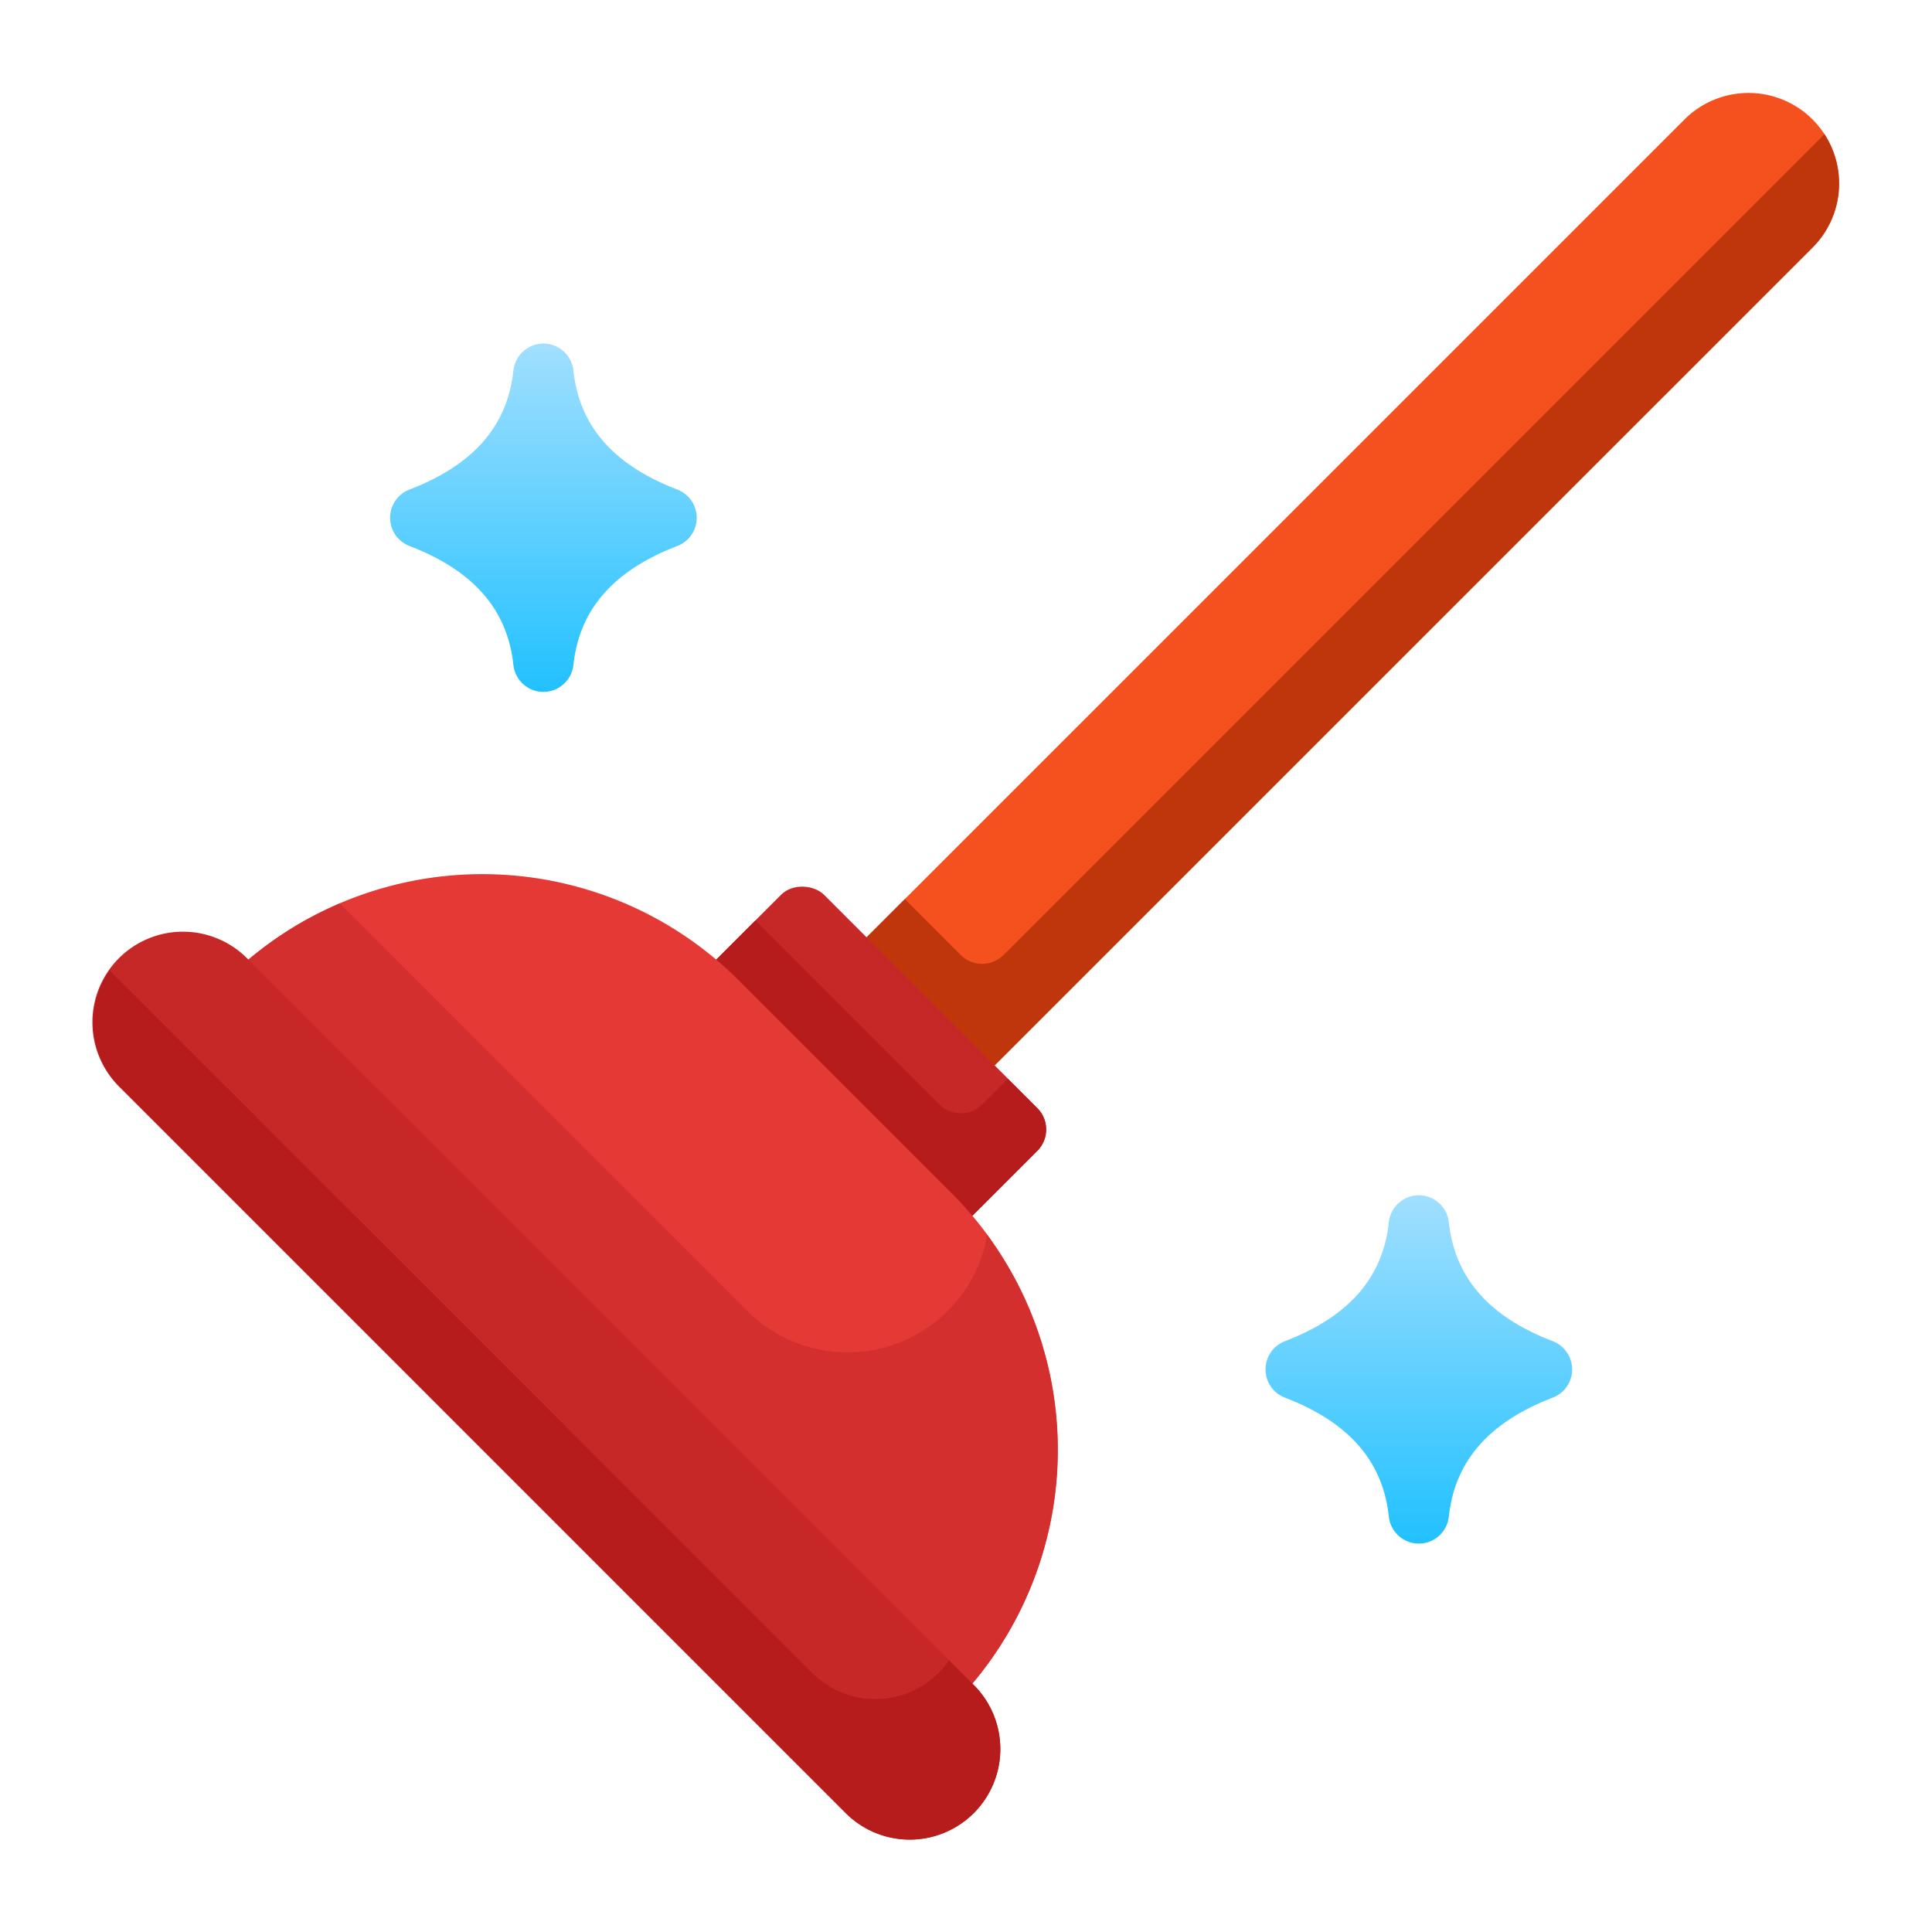 <svg id="Layer_2" data-name="Layer 2" xmlns="http://www.w3.org/2000/svg" xmlns:xlink="http://www.w3.org/1999/xlink" viewBox="0 0 64 64">
  <defs>
    <style>
      .cls-1 {
        fill: url(#linear-gradient);
      }

      .cls-2 {
        fill: url(#linear-gradient-2);
      }

      .cls-3 {
        fill: #f4511e;
      }

      .cls-4 {
        fill: #bf360c;
      }

      .cls-5 {
        fill: #c62828;
      }

      .cls-6 {
        fill: #b71c1c;
      }

      .cls-7 {
        fill: #e53935;
      }

      .cls-8 {
        fill: #d32f2f;
      }
    </style>
    <linearGradient id="linear-gradient" x1="18" y1="11.384" x2="18" y2="22.918" gradientUnits="userSpaceOnUse">
      <stop offset="0" stop-color="#a1dfff"/>
      <stop offset="1" stop-color="#21c1ff"/>
    </linearGradient>
    <linearGradient id="linear-gradient-2" x1="47" y1="39.597" x2="47" y2="51.131" xlink:href="#linear-gradient"/>
  </defs>
  <title>22 Sink Plunger</title>
  <g>
    <g>
      <path class="cls-1" d="M22.44,16.218c-2.122-.816-3.249-2.106-3.445-3.945a1,1,0,0,0-1.988,0c-.196,1.839-1.323,3.129-3.445,3.945a1.001,1.001,0,0,0,0,1.867c2.122.816,3.249,2.106,3.445,3.944a1,1,0,0,0,1.988,0c.196-1.838,1.323-3.128,3.445-3.944A1.001,1.001,0,0,0,22.44,16.218Z"/>
      <path class="cls-2" d="M51.44,44.43c-2.122-.816-3.249-2.106-3.445-3.944a1,1,0,0,0-1.988,0c-.196,1.839-1.323,3.129-3.445,3.944a1.001,1.001,0,0,0,0,1.867c2.122.816,3.249,2.106,3.445,3.945a1,1,0,0,0,1.988,0c.196-1.839,1.323-3.129,3.445-3.945A1.001,1.001,0,0,0,51.44,44.43Z"/>
    </g>
    <path class="cls-3" d="M60.043,3.957a3.002,3.002,0,0,0-4.242,0L27.998,31.759a1,1,0,0,0,0,1.414l2.829,2.828a1,1,0,0,0,1.414,0L60.043,8.2A2.999,2.999,0,0,0,60.043,3.957Z"/>
    <path class="cls-4" d="M33.242,31.636a1,1,0,0,1-1.414,0L29.974,29.783l-1.976,1.976a1,1,0,0,0,0,1.414l2.829,2.828a1,1,0,0,0,1.414,0L60.043,8.2a2.999,2.999,0,0,0,.393-3.757Z"/>
    <rect class="cls-5" x="25.706" y="29.295" width="6" height="12" rx="1" transform="translate(-16.549 30.635) rotate(-45)"/>
    <path class="cls-6" d="M33.387,35.734l-.852.852a.999.999,0,0,1-1.414,0L25.024,30.49l-1.976,1.976a1,1,0,0,0,0,1.414L30.12,40.951a1,1,0,0,0,1.414,0l2.828-2.828a1,1,0,0,0,0-1.414Z"/>
    <path class="cls-7" d="M31.534,39.537l-7.071-7.071a12.014,12.014,0,0,0-16.971,0,1,1,0,0,0,0,1.414L30.12,56.508a1,1,0,0,0,1.414,0A12.014,12.014,0,0,0,31.534,39.537Z"/>
    <path class="cls-8" d="M32.694,40.906c-.033.147-.048.297-.087.443a4.703,4.703,0,0,1-7.87,2.06L11.256,29.929a11.927,11.927,0,0,0-3.764,2.537,1,1,0,0,0,0,1.414L30.12,56.508a1,1,0,0,0,1.414,0A12.008,12.008,0,0,0,32.694,40.906Z"/>
    <path class="cls-5" d="M32.241,55.801,8.199,31.759A3,3,0,1,0,3.957,36.002L27.998,60.043a3,3,0,1,0,4.243-4.242Z"/>
    <path class="cls-6" d="M32.241,55.801l-.803-.803a2.955,2.955,0,0,1-4.561.388L3.64,32.148a2.992,2.992,0,0,0,.318,3.854L27.998,60.043a3,3,0,1,0,4.243-4.242Z"/>
  </g>
</svg>

